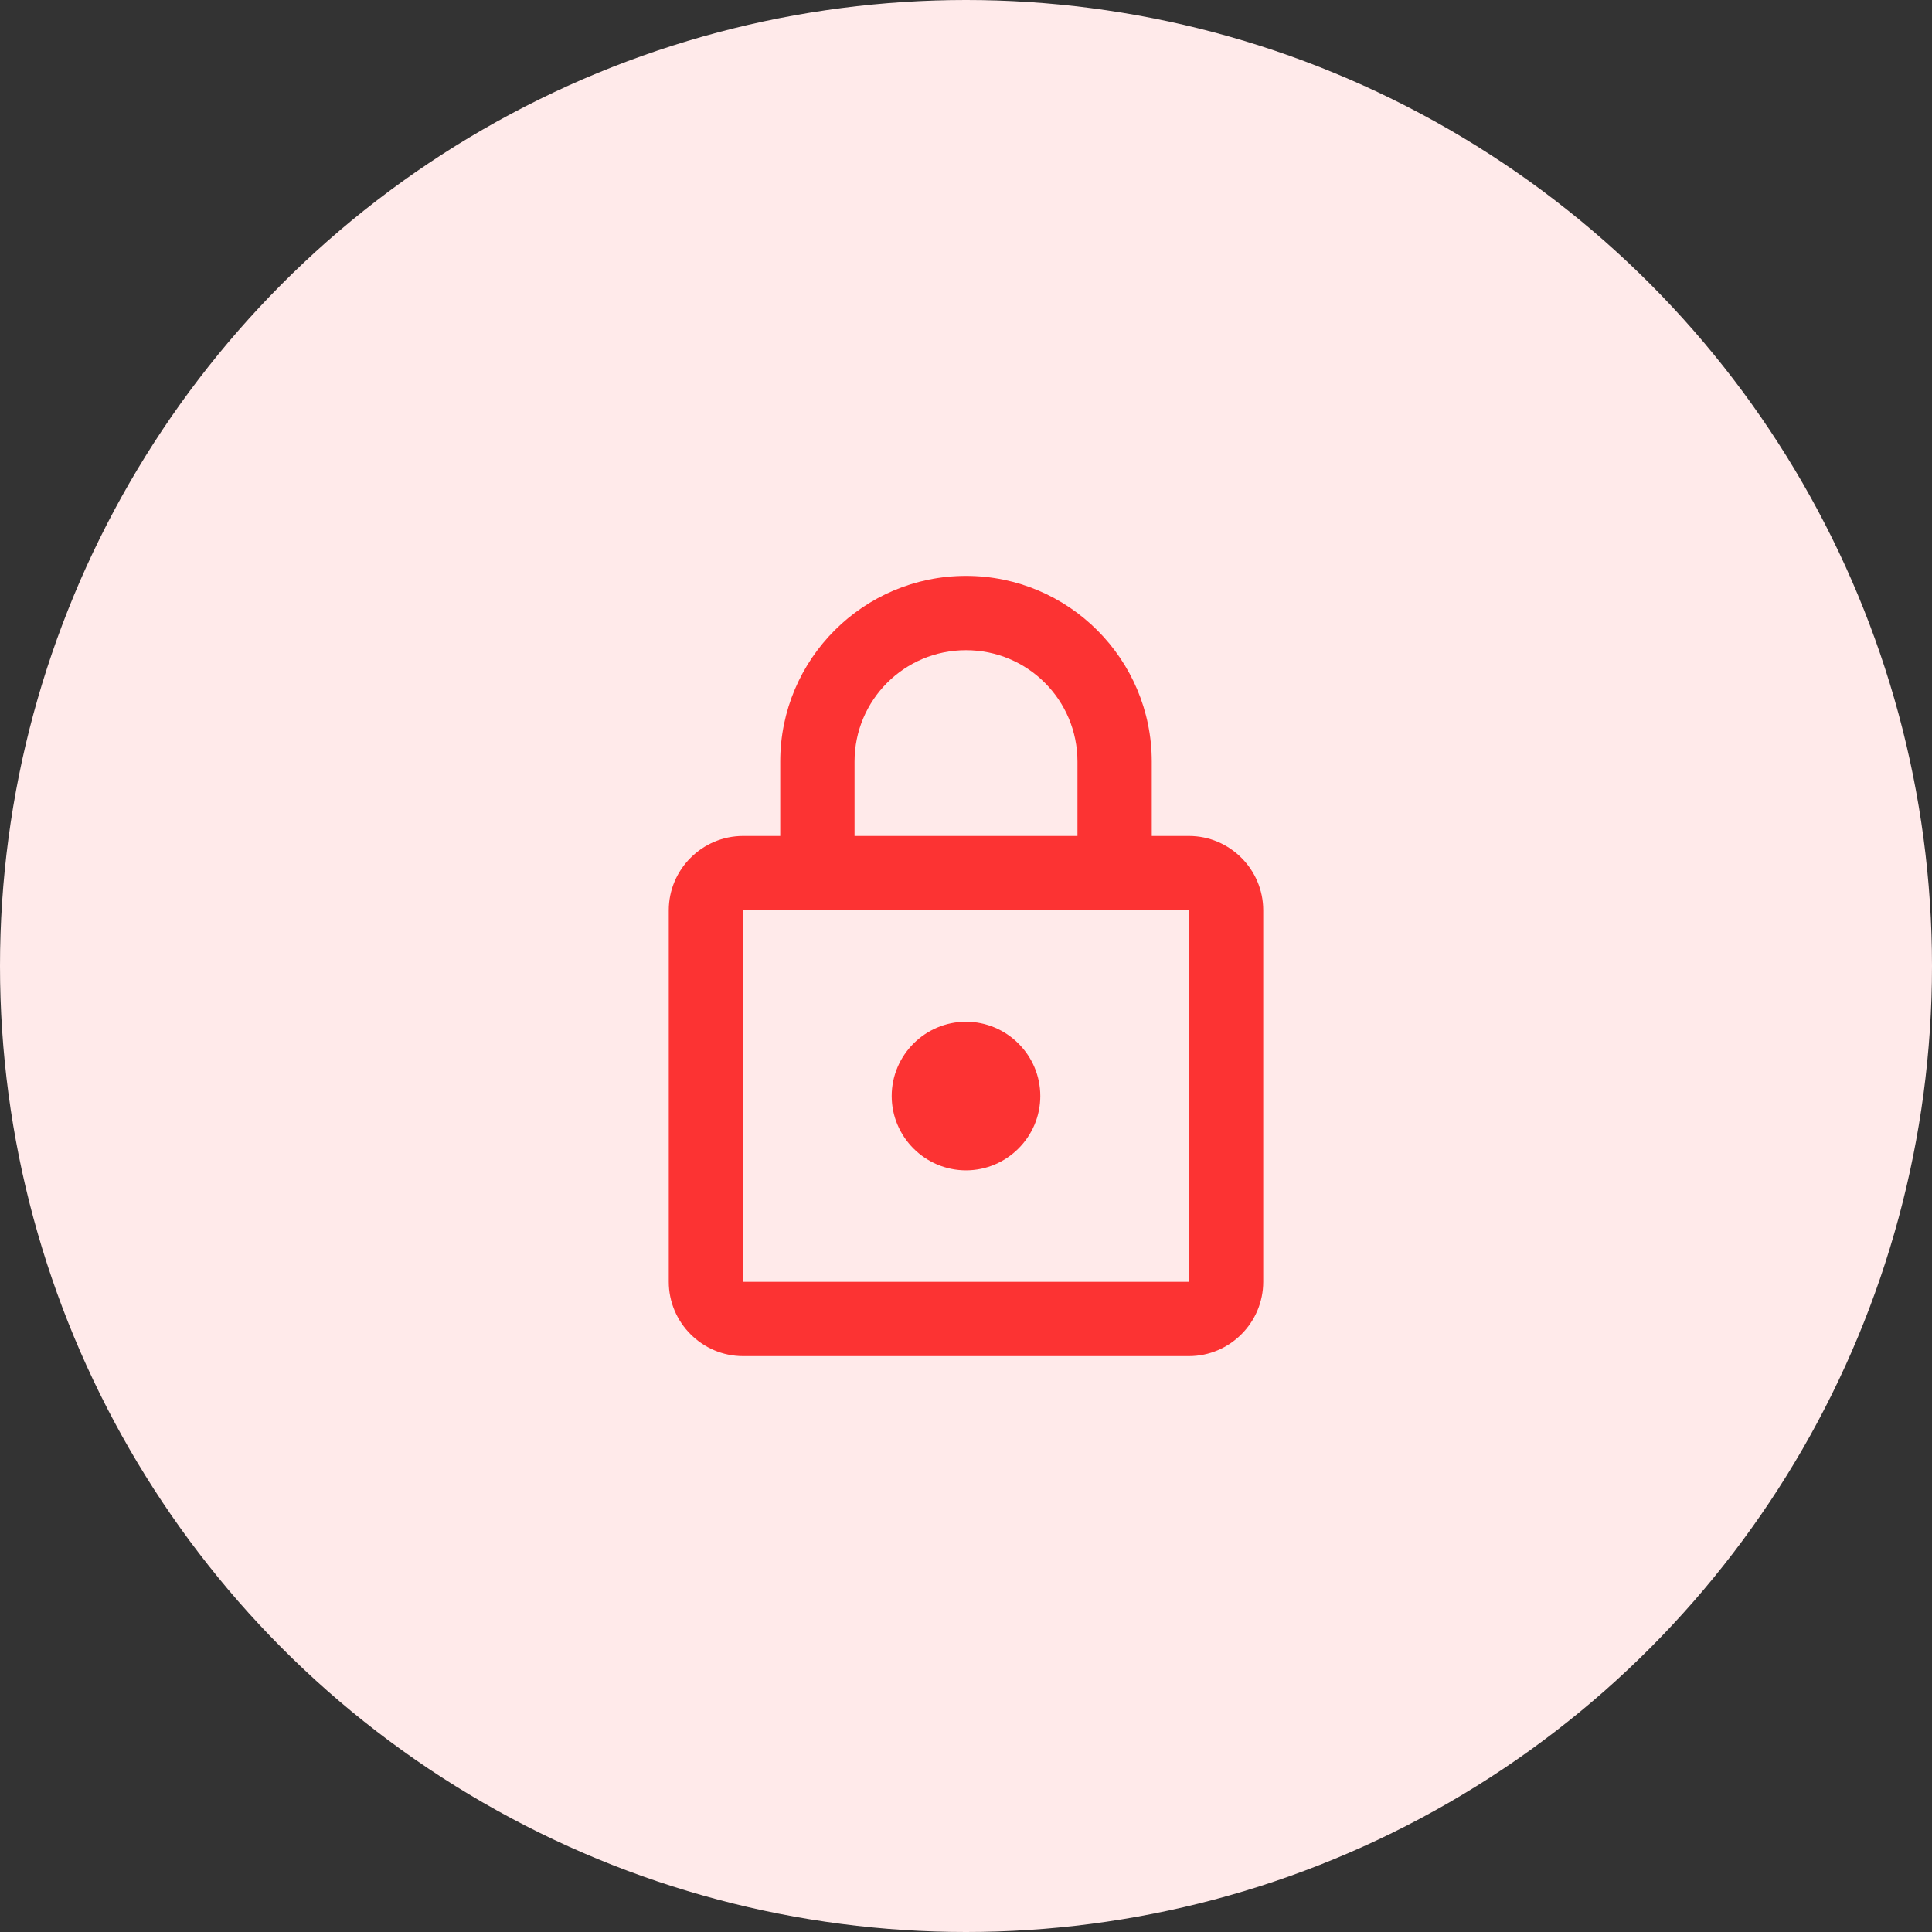 <svg width="52" height="52" viewBox="0 0 52 52" fill="none" xmlns="http://www.w3.org/2000/svg">
<rect x="0" y="0" width="52" height="52" fill="#333333" stroke="none"/>
<circle cx="26" cy="26" r="26" fill="#FFEAEA"/>
<path d="M32 22.5H31V20.5C31 17.74 28.76 15.5 26 15.5C23.24 15.5 21 17.74 21 20.5V22.5H20C18.9 22.5 18 23.4 18 24.5V34.5C18 35.6 18.9 36.5 20 36.5H32C33.1 36.5 34 35.6 34 34.5V24.5C34 23.4 33.1 22.5 32 22.5ZM23 20.5C23 18.84 24.34 17.5 26 17.5C27.66 17.5 29 18.84 29 20.5V22.5H23V20.5ZM32 34.5H20V24.5H32V34.5ZM26 31.5C27.1 31.5 28 30.6 28 29.5C28 28.4 27.1 27.5 26 27.5C24.9 27.5 24 28.4 24 29.5C24 30.6 24.9 31.5 26 31.5Z" fill="#FC3333"/>
</svg>
